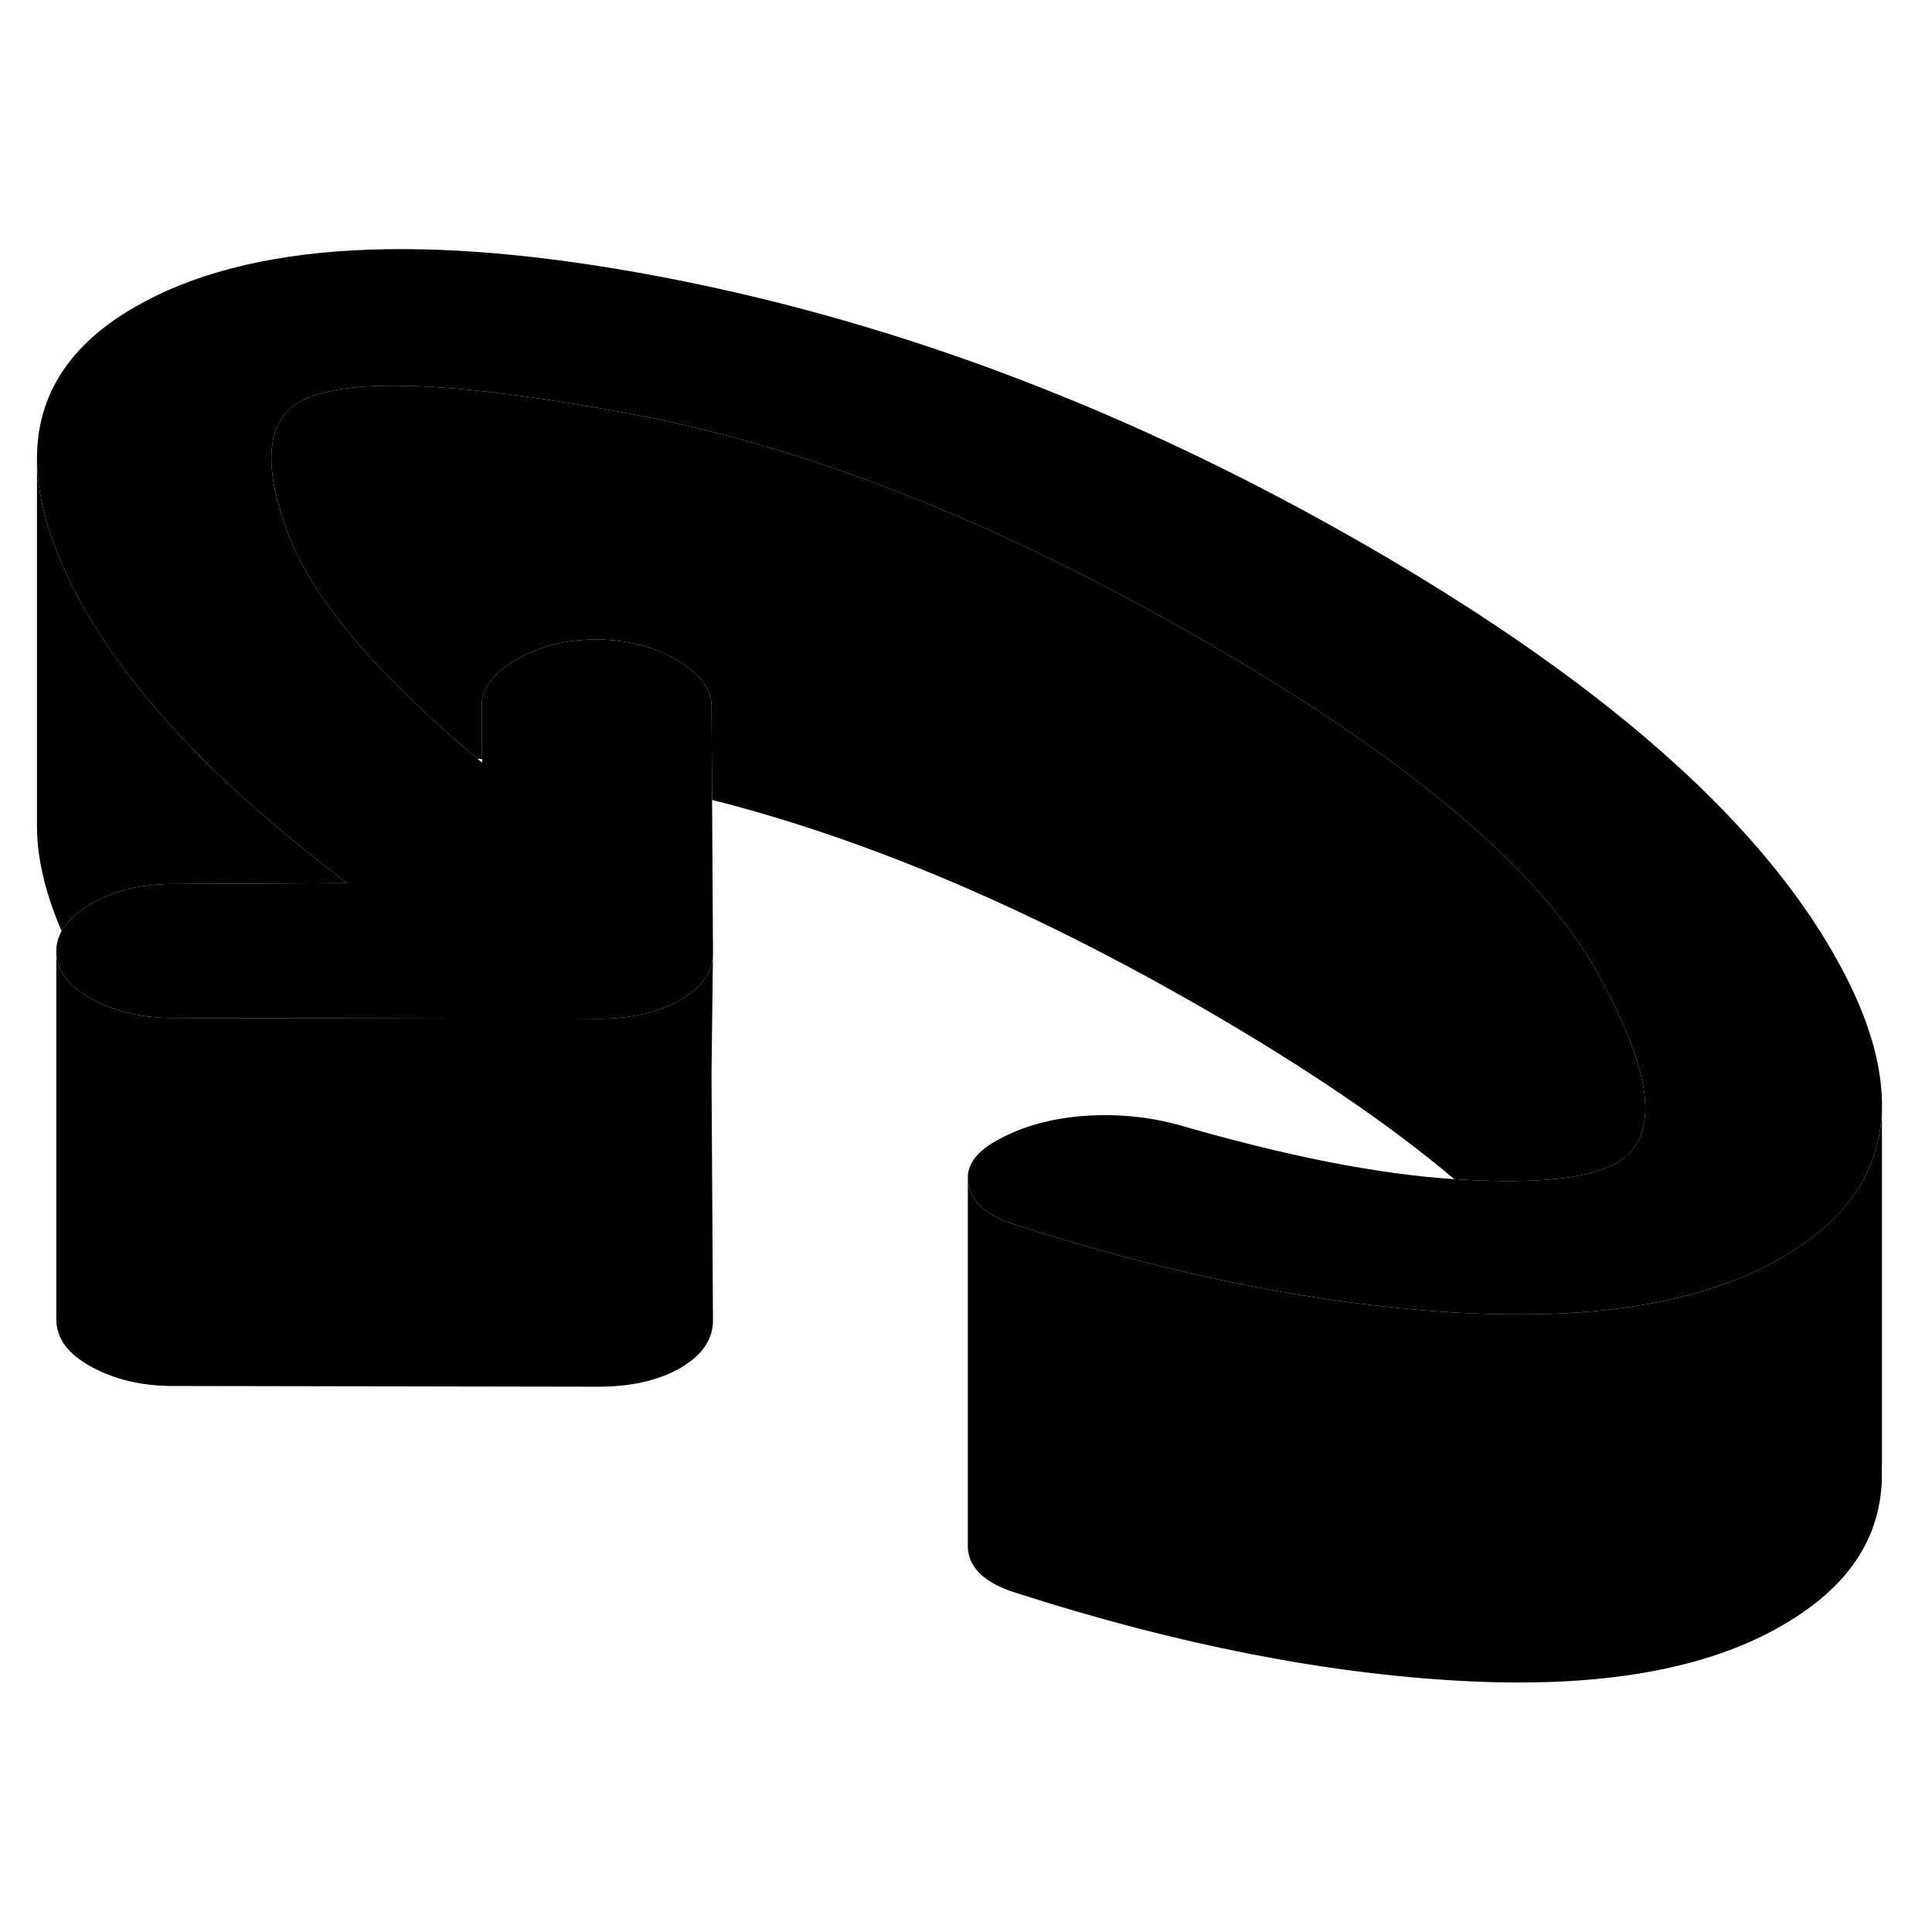<svg viewBox="0 0 105 83" xmlns="http://www.w3.org/2000/svg" height="24" width="24" stroke-width="1px" stroke-linecap="round" stroke-linejoin="round">
    <path d="M89.42 49.085C89.45 50.545 88.94 51.585 87.88 52.195C86.4 53.045 83.56 53.355 79.36 53.105C79.25 53.095 79.15 53.095 79.04 53.085C75.5 50.095 70.95 47.015 65.42 43.815C55.98 38.375 47.07 34.585 38.7 32.475L38.67 27.375C38.67 26.435 38.03 25.595 36.76 24.855C35.5 24.125 34.04 23.765 32.41 23.755C30.77 23.755 29.33 24.115 28.07 24.845C26.81 25.575 26.18 26.405 26.18 27.355L26.2 30.255C26.12 30.255 26.03 30.245 25.95 30.235C22.71 27.515 20.19 24.995 18.39 22.655C17.07 20.955 16.14 19.345 15.59 17.835C14.27 14.205 14.5 11.875 16.28 10.845C18.65 9.485 24.66 9.695 34.29 11.495C43.93 13.295 54.31 17.405 65.42 23.815C76.54 30.235 83.65 36.225 86.77 41.785C88.48 44.865 89.37 47.305 89.42 49.085Z" class="pr-icon-iso-solid-stroke" stroke-linejoin="round"/>
    <path d="M102.28 48.805V49.035C102.28 52.365 100.58 55.075 97.19 57.135C97.08 57.215 96.95 57.285 96.83 57.355C93.96 59.015 90.31 60.005 85.87 60.325C83.89 60.465 81.75 60.475 79.45 60.355C72.01 59.955 63.97 58.375 55.33 55.605C53.77 55.135 52.87 54.425 52.65 53.475C52.62 53.365 52.6 53.255 52.6 53.145V52.915C52.64 52.205 53.14 51.575 54.08 51.035C55.42 50.265 56.99 49.805 58.82 49.655C60.64 49.515 62.4 49.675 64.12 50.155C69.92 51.835 74.9 52.815 79.04 53.085C79.15 53.085 79.25 53.085 79.36 53.105C83.56 53.355 86.4 53.045 87.88 52.195C88.94 51.585 89.45 50.545 89.42 49.085C89.37 47.305 88.48 44.865 86.77 41.785C83.65 36.225 76.54 30.235 65.42 23.815C54.31 17.405 43.93 13.295 34.29 11.495C24.66 9.695 18.65 9.485 16.28 10.845C14.5 11.875 14.27 14.205 15.59 17.835C16.14 19.345 17.07 20.955 18.39 22.655C20.19 24.995 22.71 27.515 25.95 30.235C26.03 30.305 26.11 30.375 26.2 30.445V30.255L26.18 27.355C26.18 26.405 26.81 25.575 28.07 24.845C29.33 24.115 30.77 23.755 32.41 23.755C34.04 23.765 35.5 24.125 36.76 24.855C38.03 25.595 38.67 26.435 38.67 27.375L38.7 32.475L38.75 40.765C38.75 41.795 38.16 42.655 36.98 43.345C36.39 43.685 35.73 43.935 34.99 44.105C34.24 44.275 33.42 44.365 32.52 44.365H29.07L19.78 44.345L9.32 44.325C7.9 44.315 6.61 44.055 5.47 43.535C5.3 43.455 5.13 43.375 4.97 43.285C3.7 42.595 3.06 41.735 3.06 40.705C3.06 40.315 3.15 39.955 3.35 39.605C3.63 39.095 4.12 38.625 4.83 38.195C6.01 37.465 7.46 37.085 9.17 37.045L15.31 37.015L18.87 36.995C17.41 35.895 16.04 34.795 14.76 33.695C11.64 31.045 9.09 28.415 7.1 25.825C5.29 23.475 3.93 21.165 3.05 18.875C2.36 17.085 2.01 15.425 2.01 13.905C2.01 10.475 3.78 7.725 7.33 5.685C13.48 2.135 23.03 1.585 35.98 4.055C48.93 6.525 61.71 11.405 74.32 18.685C86.92 25.955 95.36 33.335 99.64 40.815C101.35 43.785 102.22 46.455 102.28 48.805Z" class="pr-icon-iso-solid-stroke" stroke-linejoin="round"/>
    <path d="M102.28 49.035V68.575L102.27 68.655C102.43 72.325 100.62 75.175 96.83 77.355C92.68 79.755 86.889 80.755 79.45 80.355C72.01 79.955 63.97 78.375 55.33 75.605C53.77 75.135 52.869 74.425 52.649 73.475C52.619 73.345 52.6 73.215 52.6 73.085V53.145C52.6 53.255 52.619 53.365 52.649 53.475C52.869 54.425 53.77 55.135 55.33 55.605C63.97 58.375 72.01 59.955 79.45 60.355C81.749 60.475 83.89 60.465 85.87 60.325C90.31 60.005 93.96 59.015 96.83 57.355C96.95 57.285 97.079 57.215 97.189 57.135C100.579 55.075 102.28 52.365 102.28 49.035Z" class="pr-icon-iso-solid-stroke" stroke-linejoin="round"/>
    <path d="M38.669 47.375L38.749 60.765C38.749 61.795 38.16 62.655 36.98 63.345C35.789 64.025 34.309 64.365 32.52 64.365L9.32 64.325C7.69 64.315 6.229 63.975 4.969 63.285C3.699 62.595 3.06 61.735 3.06 60.705V40.705C3.06 41.735 3.699 42.595 4.969 43.285C5.129 43.375 5.299 43.455 5.469 43.535C6.609 44.055 7.9 44.315 9.32 44.325L19.779 44.345H29.07L32.52 44.365C33.419 44.365 34.239 44.275 34.989 44.105C35.73 43.935 36.389 43.685 36.98 43.345C38.16 42.655 38.749 41.795 38.749 40.765L38.669 47.375Z" class="pr-icon-iso-solid-stroke" stroke-linejoin="round"/>
    <path d="M18.87 36.995L15.31 37.015L9.17 37.045C7.46 37.085 6.01 37.465 4.83 38.195C4.12 38.625 3.63 39.095 3.35 39.605C3.24 39.355 3.14 39.115 3.05 38.875C2.36 37.085 2.01 35.425 2.01 33.905V13.905C2.01 15.425 2.36 17.085 3.05 18.875C3.93 21.165 5.29 23.475 7.1 25.825C9.09 28.415 11.64 31.045 14.76 33.695C16.04 34.795 17.41 35.895 18.87 36.995Z" class="pr-icon-iso-solid-stroke" stroke-linejoin="round"/>
    <path d="M2.01 34.145V33.905" class="pr-icon-iso-solid-stroke" stroke-linejoin="round"/>
    <path d="M2.01 13.905V13.585" class="pr-icon-iso-solid-stroke" stroke-linejoin="round"/>
</svg>